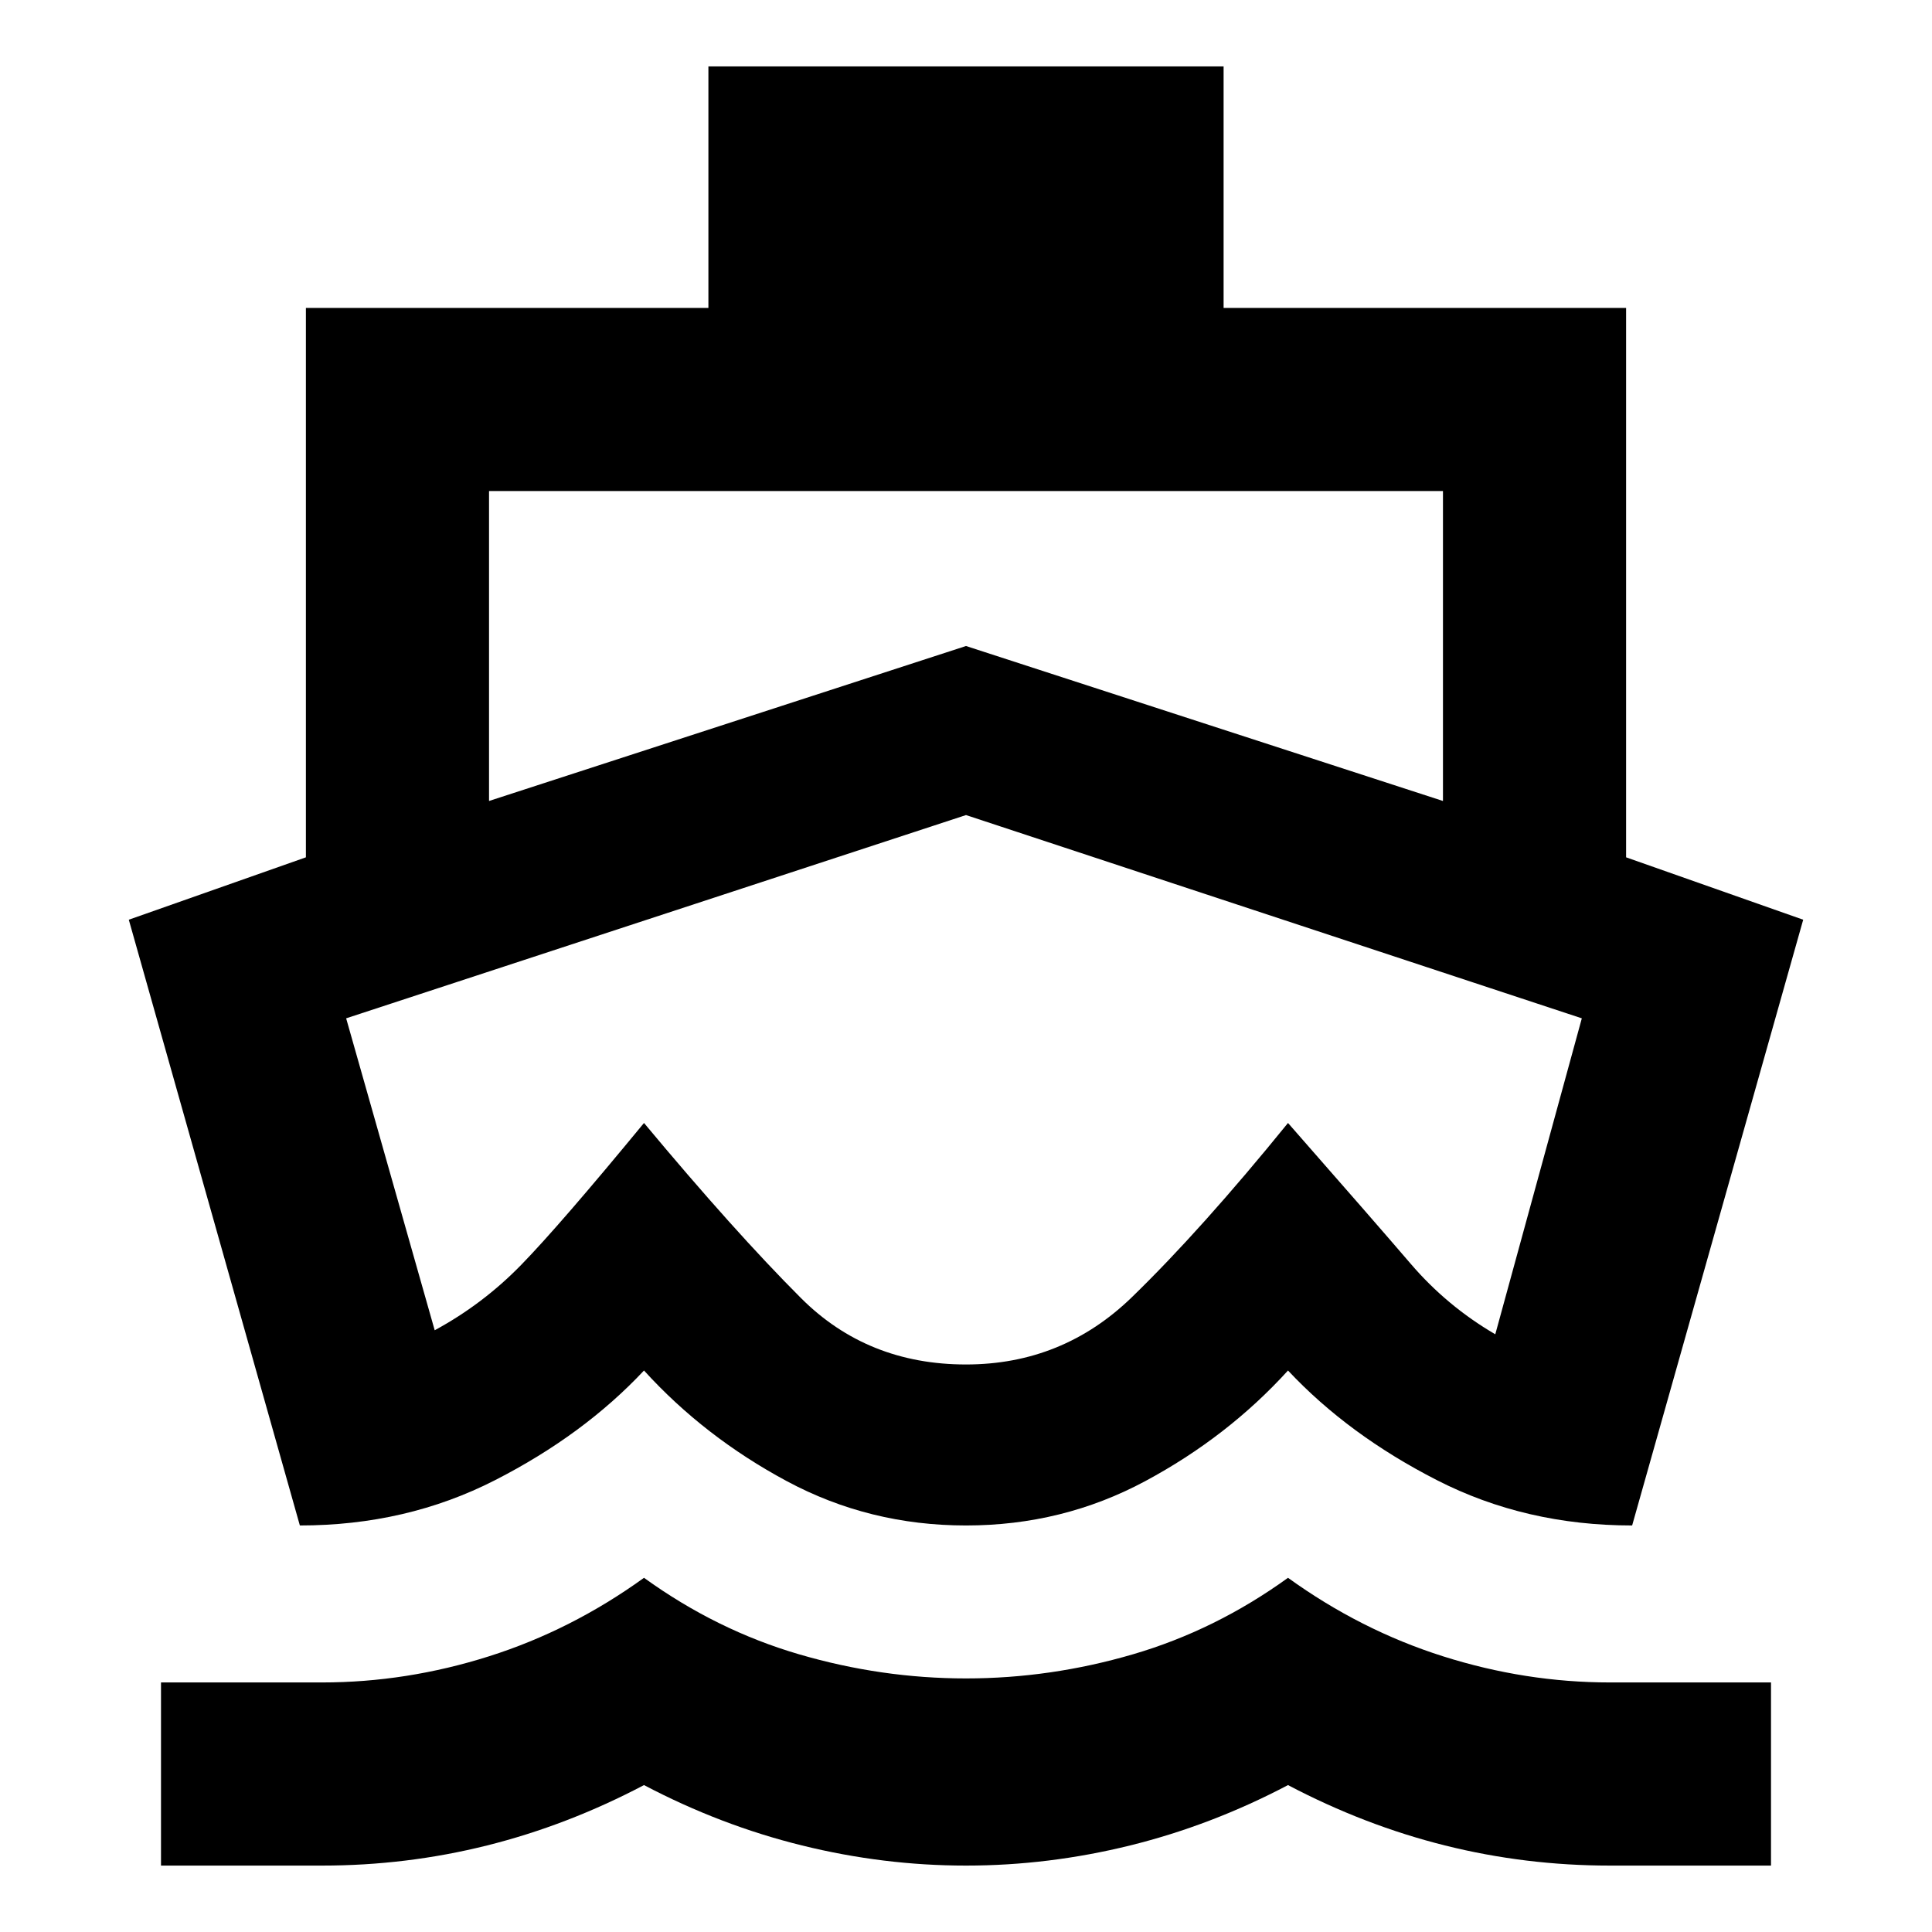 <svg xmlns="http://www.w3.org/2000/svg" height="24" width="24"><path d="M11.975 13.525Q11.975 13.525 11.975 13.525Q11.975 13.525 11.975 13.525Q11.975 13.525 11.975 13.525Q11.975 13.525 11.975 13.525Q11.975 13.525 11.975 13.525Q11.975 13.525 11.975 13.525Q11.975 13.525 11.975 13.525Q11.975 13.525 11.975 13.525ZM3.725 18.95 1.6 11.425 3.8 10.65V3.825H8.8V0.825H15.2V3.825H20.2V10.65L22.4 11.425L20.275 18.95Q18.95 18.95 17.85 18.387Q16.75 17.825 16 17.025Q15.25 17.85 14.225 18.4Q13.2 18.95 12 18.95Q10.8 18.95 9.775 18.4Q8.75 17.85 8 17.025Q7.25 17.825 6.15 18.387Q5.05 18.95 3.725 18.95ZM2 23.175V20.9H4Q5.05 20.9 6.075 20.575Q7.1 20.25 8 19.6Q8.9 20.25 9.925 20.55Q10.95 20.85 12 20.85Q13.05 20.85 14.075 20.55Q15.1 20.25 16 19.6Q16.9 20.25 17.925 20.575Q18.95 20.9 20 20.9H22V23.175H20Q18.95 23.175 17.95 22.925Q16.95 22.675 16 22.175Q15.05 22.675 14.038 22.925Q13.025 23.175 12 23.175Q10.975 23.175 9.963 22.925Q8.95 22.675 8 22.175Q7.05 22.675 6.05 22.925Q5.05 23.175 4 23.175ZM6.075 9.95 12 8.025 17.925 9.95V6.1H6.075ZM12 16.95Q13.2 16.95 14.062 16.113Q14.925 15.275 16 13.95Q17.075 15.175 17.525 15.7Q17.975 16.225 18.575 16.575L19.65 12.65L12 10.125L4.3 12.65L5.4 16.525Q6 16.2 6.475 15.712Q6.95 15.225 8 13.95Q9.125 15.3 9.95 16.125Q10.775 16.95 12 16.95Z"/></svg>